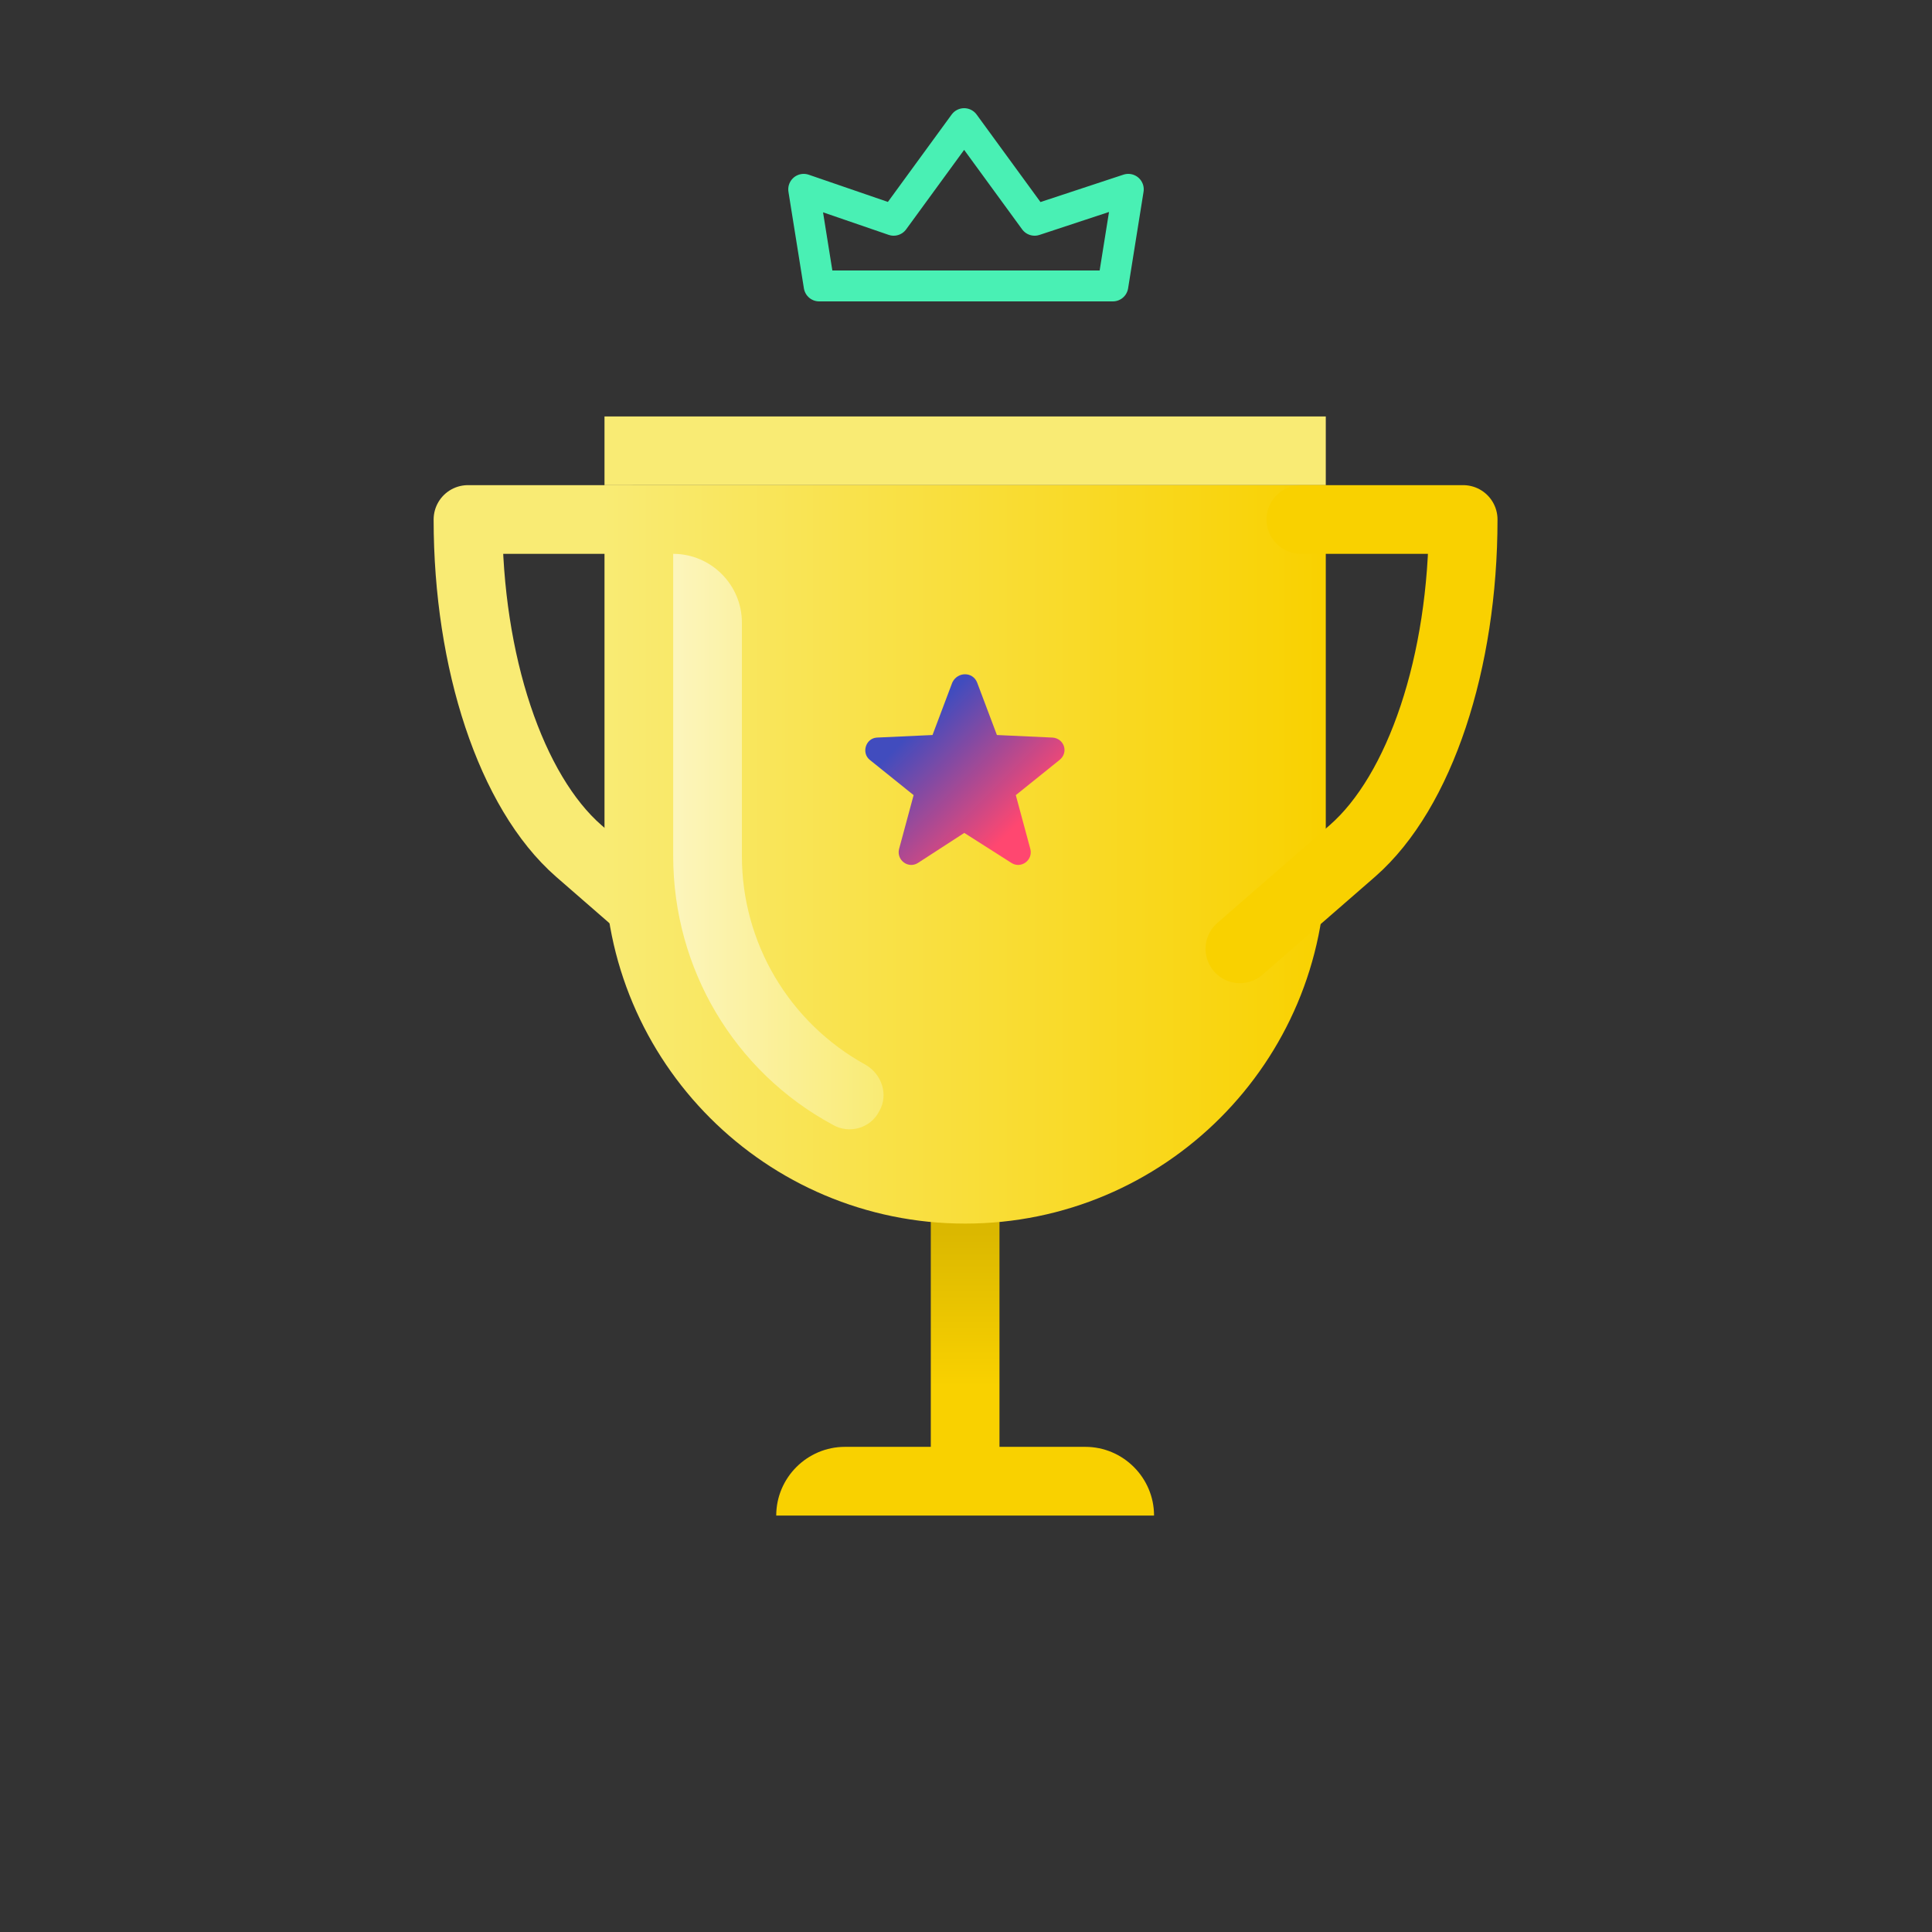 <svg width="250" height="250" viewBox="0 0 250 250" fill="none" xmlns="http://www.w3.org/2000/svg">
    <rect x="0" y="0" width="250" height="250" fill="#333333" stroke="none"/>
    <defs>
        <linearGradient id="paint0_linear" x1="124.889" y1="109.445" x2="124.889" y2="191.667" gradientUnits="userSpaceOnUse">
            <stop stop-color="#CEAD00"/>
            <stop offset="0.503" stop-color="#CEAD00"/>
            <stop offset="0.851" stop-color="#F9D100"/>
        </linearGradient>
        <linearGradient id="paint1_linear" x1="78.232" y1="110.556" x2="171.566" y2="110.556" gradientUnits="userSpaceOnUse">
            <stop stop-color="#F9EB74"/>
            <stop offset="1" stop-color="#F9D100"/>
        </linearGradient>
        <linearGradient id="paint2_linear" x1="87.121" y1="108.891" x2="114.347" y2="108.891" gradientUnits="userSpaceOnUse">
            <stop stop-color="#FCF5BC"/>
            <stop offset="1" stop-color="#F9EB74"/>
        </linearGradient>
        <linearGradient id="paint3_linear" x1="118.009" y1="94.668" x2="130.856" y2="107.516" gradientUnits="userSpaceOnUse">
            <stop stop-color="#414CBE"/>
            <stop offset="1" stop-color="#FF4770"/>
        </linearGradient>
    </defs>
    <path d="M100.444 196.111H149.333C149.333 191.222 145.333 187.222 140.444 187.222H109.333C104.444 187.222 100.444 191.222 100.444 196.111Z" fill="#F9D100"/>
    <path d="M129.333 132.333V191.667H120.445V132.333L109.333 109.445H140.445L129.333 132.333Z" fill="url(#paint0_linear)"/>
    <path d="M81.556 67.222H60.556C60.556 85.667 66.111 102.444 74.889 110.111L89.445 122.778" stroke="#F9EB74" stroke-width="8.889" stroke-miterlimit="50" stroke-linecap="round" stroke-linejoin="round"/>
    <path d="M171.556 53.889H78.222V62.778H171.556V53.889Z" fill="#F9EB74"/>
    <path d="M171.556 62.778H78.222V111.667C78.222 137.445 99.111 158.333 124.889 158.333C150.667 158.333 171.556 137.445 171.556 111.667V62.778Z" fill="url(#paint1_linear)"/>
    <path d="M168.333 67.222H189.333C189.333 85.667 183.778 102.444 175 110.111L160.444 122.778" stroke="#F9D100" stroke-width="8.889" stroke-miterlimit="50" stroke-linecap="round" stroke-linejoin="round"/>
    <path d="M107.778 145.556C95 138.667 87.111 125.333 87.111 110.778V71.667C92 71.667 96 75.667 96 80.556V110.778C96 122 102.111 132.333 112 137.778C114.111 139 115 141.667 113.778 143.778C112.667 146 109.889 146.778 107.778 145.556Z" fill="url(#paint2_linear)"/>
    <path d="M126.445 88.333L129 95.111L136.222 95.444C137.667 95.556 138.333 97.333 137.111 98.333L131.445 102.889L133.333 109.889C133.667 111.333 132.111 112.444 130.889 111.667L124.778 107.778L118.778 111.667C117.556 112.444 116 111.333 116.333 109.889L118.222 102.889L112.556 98.333C111.445 97.444 112 95.556 113.445 95.444L120.667 95.111L123.222 88.333C123.889 86.889 125.889 86.889 126.445 88.333Z" fill="url(#paint3_linear)"/>
    <path d="M104 24.5L106 37H144L146 24.5L133.88 28.5L124.759 16L115.639 28.5L104 24.5Z" stroke="#49F0B4" stroke-width="4" stroke-linecap="round" stroke-linejoin="round"/>
</svg>